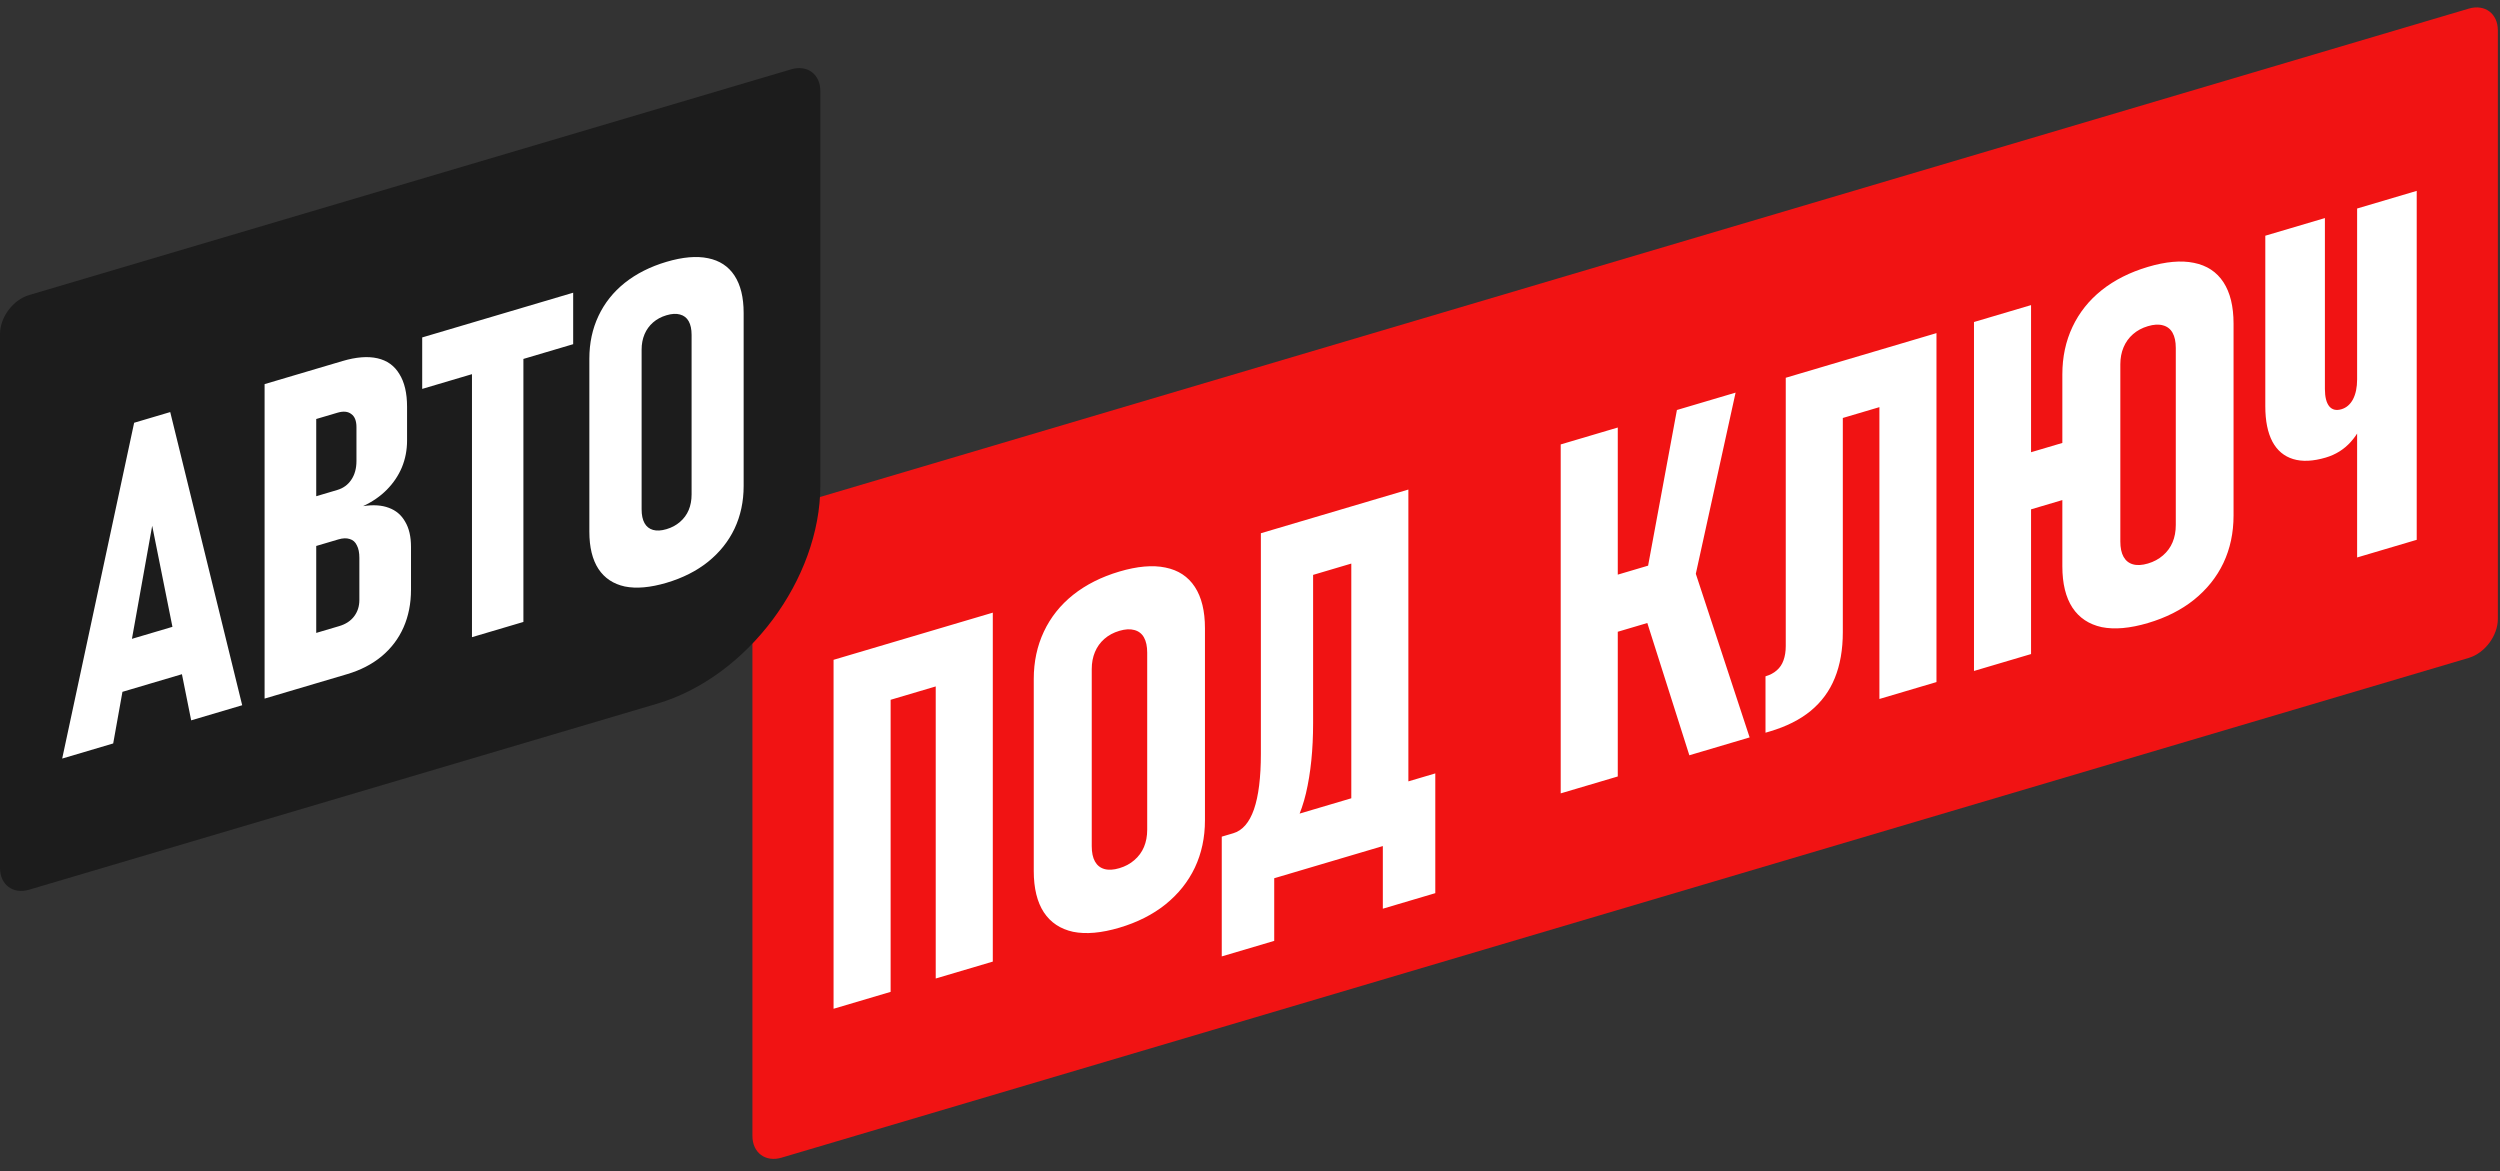 <svg width="412" height="193" viewBox="0 0 412 193" fill="none" xmlns="http://www.w3.org/2000/svg">
<rect x="0" y="0" width="412" height="193" fill="#333333" stroke="none"/>
<path d="M124 85.205L406.852 1.421C409.5 0.636 411.646 2.239 411.646 5V102C411.646 104.762 409.5 107.636 406.852 108.421L128.794 190.785C126.146 191.569 124 189.967 124 187.205V85.205Z" fill="#F11313"/>
<path d="M154.208 103.75L163.613 100.965V158.471L154.208 161.257V103.75ZM137.371 108.738L146.775 105.952V163.459L137.371 166.245V108.738ZM142.301 107.278L159.896 102.065V111.439L142.301 116.651V107.278ZM184.47 152.887C181.512 153.763 178.971 153.988 176.848 153.562C174.749 153.103 173.144 152.036 172.032 150.362C170.919 148.661 170.363 146.387 170.363 143.539V111.898C170.363 109.051 170.919 106.447 172.032 104.087C173.144 101.727 174.749 99.709 176.848 98.033C178.971 96.349 181.512 95.069 184.47 94.193C187.428 93.317 189.956 93.096 192.054 93.529C194.178 93.954 195.796 95.017 196.908 96.718C198.021 98.419 198.577 100.693 198.577 103.541V135.181C198.577 138.029 198.021 140.633 196.908 142.993C195.796 145.326 194.178 147.348 192.054 149.058C189.956 150.734 187.428 152.01 184.47 152.887ZM184.47 143.078C185.431 142.793 186.252 142.352 186.935 141.755C187.643 141.149 188.174 140.425 188.528 139.582C188.882 138.739 189.059 137.79 189.059 136.735V107.547C189.059 106.519 188.882 105.688 188.528 105.054C188.174 104.421 187.643 104.011 186.935 103.825C186.252 103.632 185.431 103.678 184.47 103.962C183.509 104.247 182.688 104.688 182.005 105.286C181.322 105.883 180.804 106.604 180.45 107.447C180.096 108.29 179.919 109.226 179.919 110.254V139.443C179.919 140.497 180.096 141.341 180.45 141.975C180.804 142.608 181.322 143.022 182.005 143.215C182.688 143.408 183.509 143.363 184.47 143.078ZM202.369 137.578L203.241 137.32C204.758 136.871 205.896 135.558 206.654 133.382C207.413 131.18 207.792 128.128 207.792 124.225V87.878L216.4 85.328V119.184C216.4 123.534 216.008 127.381 215.225 130.725C214.441 134.042 213.126 136.844 211.281 139.131C209.461 141.41 207.034 142.999 204 143.898L202.369 144.381V137.578ZM201.345 137.881L209.991 135.32V155.056L201.345 157.617V137.881ZM201.345 137.881L233.769 128.277V137.69L201.345 147.295V137.881ZM227.891 130.018L236.537 127.457V147.193L227.891 149.754V130.018ZM222.695 83.464L232.1 80.678V138.185L222.695 140.97V83.464ZM214.58 85.867L227.17 82.138V91.551L214.58 95.281V85.867ZM271.236 95.228L276.355 67.569L286.025 64.704L278.289 99.942L271.236 95.228ZM271.008 101.189L279.01 93.163L288.338 121.526L278.403 124.469L271.008 101.189ZM257.204 73.242L266.609 70.456V127.963L257.204 130.748V73.242ZM261.376 96.251L275.976 91.926V101.339L261.376 105.664V96.251ZM290.955 111.457C291.714 111.232 292.333 110.903 292.813 110.471C293.319 110.031 293.685 109.488 293.913 108.84C294.166 108.159 294.292 107.37 294.292 106.473V62.256L303.697 59.47V104.162C303.697 107.063 303.254 109.593 302.37 111.754C301.51 113.88 300.183 115.684 298.388 117.165C296.618 118.612 294.381 119.736 291.676 120.538L290.955 120.751V111.457ZM309.727 57.684L319.131 54.898V112.405L309.727 115.191V57.684ZM300.587 60.391L314.884 56.156V65.569L300.587 69.804V60.391ZM330.167 75.874L346.814 70.942V80.356L330.167 85.287V75.874ZM334.717 107.788L325.313 110.574V53.067L334.717 50.281V107.788ZM353.982 102.675C351.024 103.551 348.483 103.776 346.359 103.351C344.261 102.891 342.656 101.824 341.543 100.15C340.431 98.449 339.875 96.175 339.875 93.327V61.687C339.875 58.839 340.431 56.235 341.543 53.876C342.656 51.516 344.261 49.498 346.359 47.821C348.483 46.138 351.024 44.858 353.982 43.981C356.94 43.105 359.468 42.884 361.566 43.317C363.69 43.743 365.308 44.806 366.42 46.507C367.532 48.207 368.089 50.482 368.089 53.329V84.97C368.089 87.817 367.532 90.421 366.42 92.781C365.308 95.114 363.69 97.136 361.566 98.846C359.468 100.523 356.94 101.799 353.982 102.675ZM353.982 92.866C354.942 92.582 355.764 92.141 356.447 91.543C357.154 90.938 357.685 90.214 358.039 89.37C358.393 88.527 358.57 87.578 358.57 86.524V57.335C358.57 56.307 358.393 55.476 358.039 54.843C357.685 54.209 357.154 53.8 356.447 53.614C355.764 53.42 354.942 53.466 353.982 53.751C353.021 54.035 352.199 54.476 351.517 55.074C350.834 55.672 350.316 56.392 349.962 57.235C349.608 58.078 349.431 59.014 349.431 60.042V89.231C349.431 90.286 349.608 91.13 349.962 91.763C350.316 92.397 350.834 92.81 351.517 93.003C352.199 93.197 353.021 93.151 353.982 92.866ZM388.453 34.364L398.275 31.455V88.962L388.453 91.871V34.364ZM383.295 75.403C381.197 76.025 379.402 76.108 377.91 75.653C376.419 75.199 375.281 74.244 374.497 72.788C373.714 71.306 373.322 69.366 373.322 66.967V38.846L383.144 35.937V64.097C383.144 65.415 383.384 66.372 383.864 66.968C384.345 67.538 385.014 67.695 385.874 67.441C386.683 67.201 387.315 66.658 387.77 65.811C388.225 64.938 388.453 63.843 388.453 62.524V55.524L390.88 54.805V61.568C390.88 64.02 390.576 66.206 389.97 68.126C389.388 70.012 388.529 71.585 387.391 72.845C386.279 74.071 384.913 74.924 383.295 75.403Z" fill="white"/>
<path d="M0 55.046C0 52.285 2.146 49.41 4.794 48.626L130.399 11.42C133.047 10.636 135.194 12.238 135.194 15V80C135.194 95.464 123.174 111.56 108.347 115.952L4.794 146.626C2.146 147.41 0 145.807 0 143.046V55.046Z" fill="#1C1C1C"/>
<path d="M22.107 69.671L28.054 67.909L39.913 116.223L31.506 118.714L25.081 86.648L18.655 122.52L10.248 125.011L22.107 69.671ZM18.314 106.296L31.848 102.287V110.557L18.314 114.566V106.296ZM48.458 105.387L55.908 103.18C56.956 102.87 57.765 102.345 58.335 101.606C58.927 100.836 59.223 99.929 59.223 98.883V91.933C59.223 91.077 59.087 90.393 58.813 89.88C58.562 89.336 58.175 88.987 57.651 88.834C57.127 88.656 56.501 88.676 55.771 88.892L48.458 91.058V82.86L55.566 80.754C56.569 80.457 57.343 79.895 57.89 79.068C58.46 78.234 58.745 77.199 58.745 75.963V70.403C58.745 69.357 58.46 68.633 57.89 68.232C57.343 67.8 56.58 67.729 55.6 68.019L48.458 70.135V61.865L56.455 59.496C58.688 58.835 60.602 58.684 62.197 59.043C63.791 59.402 64.999 60.268 65.819 61.641C66.662 62.984 67.084 64.784 67.084 67.041V72.602C67.084 74.17 66.799 75.645 66.229 77.025C65.66 78.382 64.828 79.615 63.734 80.723C62.664 81.8 61.365 82.696 59.838 83.41C61.502 83.154 62.914 83.247 64.076 83.687C65.261 84.12 66.161 84.887 66.776 85.988C67.414 87.059 67.733 88.438 67.733 90.125V97.182C67.733 99.464 67.323 101.534 66.503 103.392C65.683 105.251 64.475 106.845 62.88 108.173C61.308 109.47 59.417 110.446 57.207 111.101L48.458 113.692V105.387ZM43.605 63.303L52.114 60.782V112.609L43.605 115.13V63.303ZM77.781 57.528L86.257 55.017V102.496L77.781 105.006V57.528ZM69.579 55.609L94.459 48.239V56.722L69.579 64.092V55.609ZM109.839 96.045C107.173 96.835 104.883 97.038 102.969 96.654C101.078 96.24 99.631 95.278 98.629 93.769C97.626 92.237 97.125 90.187 97.125 87.621V59.105C97.125 56.538 97.626 54.192 98.629 52.065C99.631 49.939 101.078 48.12 102.969 46.609C104.883 45.092 107.173 43.938 109.839 43.148C112.505 42.359 114.783 42.159 116.674 42.55C118.588 42.933 120.046 43.891 121.049 45.424C122.051 46.957 122.553 49.007 122.553 51.573V80.089C122.553 82.655 122.051 85.002 121.049 87.128C120.046 89.231 118.588 91.053 116.674 92.594C114.783 94.105 112.505 95.255 109.839 96.045ZM109.839 87.205C110.705 86.949 111.445 86.551 112.06 86.013C112.698 85.467 113.177 84.814 113.496 84.055C113.815 83.295 113.974 82.439 113.974 81.489V55.183C113.974 54.257 113.815 53.508 113.496 52.937C113.177 52.366 112.698 51.997 112.06 51.829C111.445 51.655 110.705 51.696 109.839 51.953C108.973 52.209 108.233 52.607 107.617 53.145C107.002 53.684 106.535 54.333 106.216 55.093C105.897 55.853 105.738 56.696 105.738 57.623V83.929C105.738 84.879 105.897 85.64 106.216 86.211C106.535 86.782 107.002 87.154 107.617 87.329C108.233 87.503 108.973 87.462 109.839 87.205Z" fill="white"/>
</svg>
